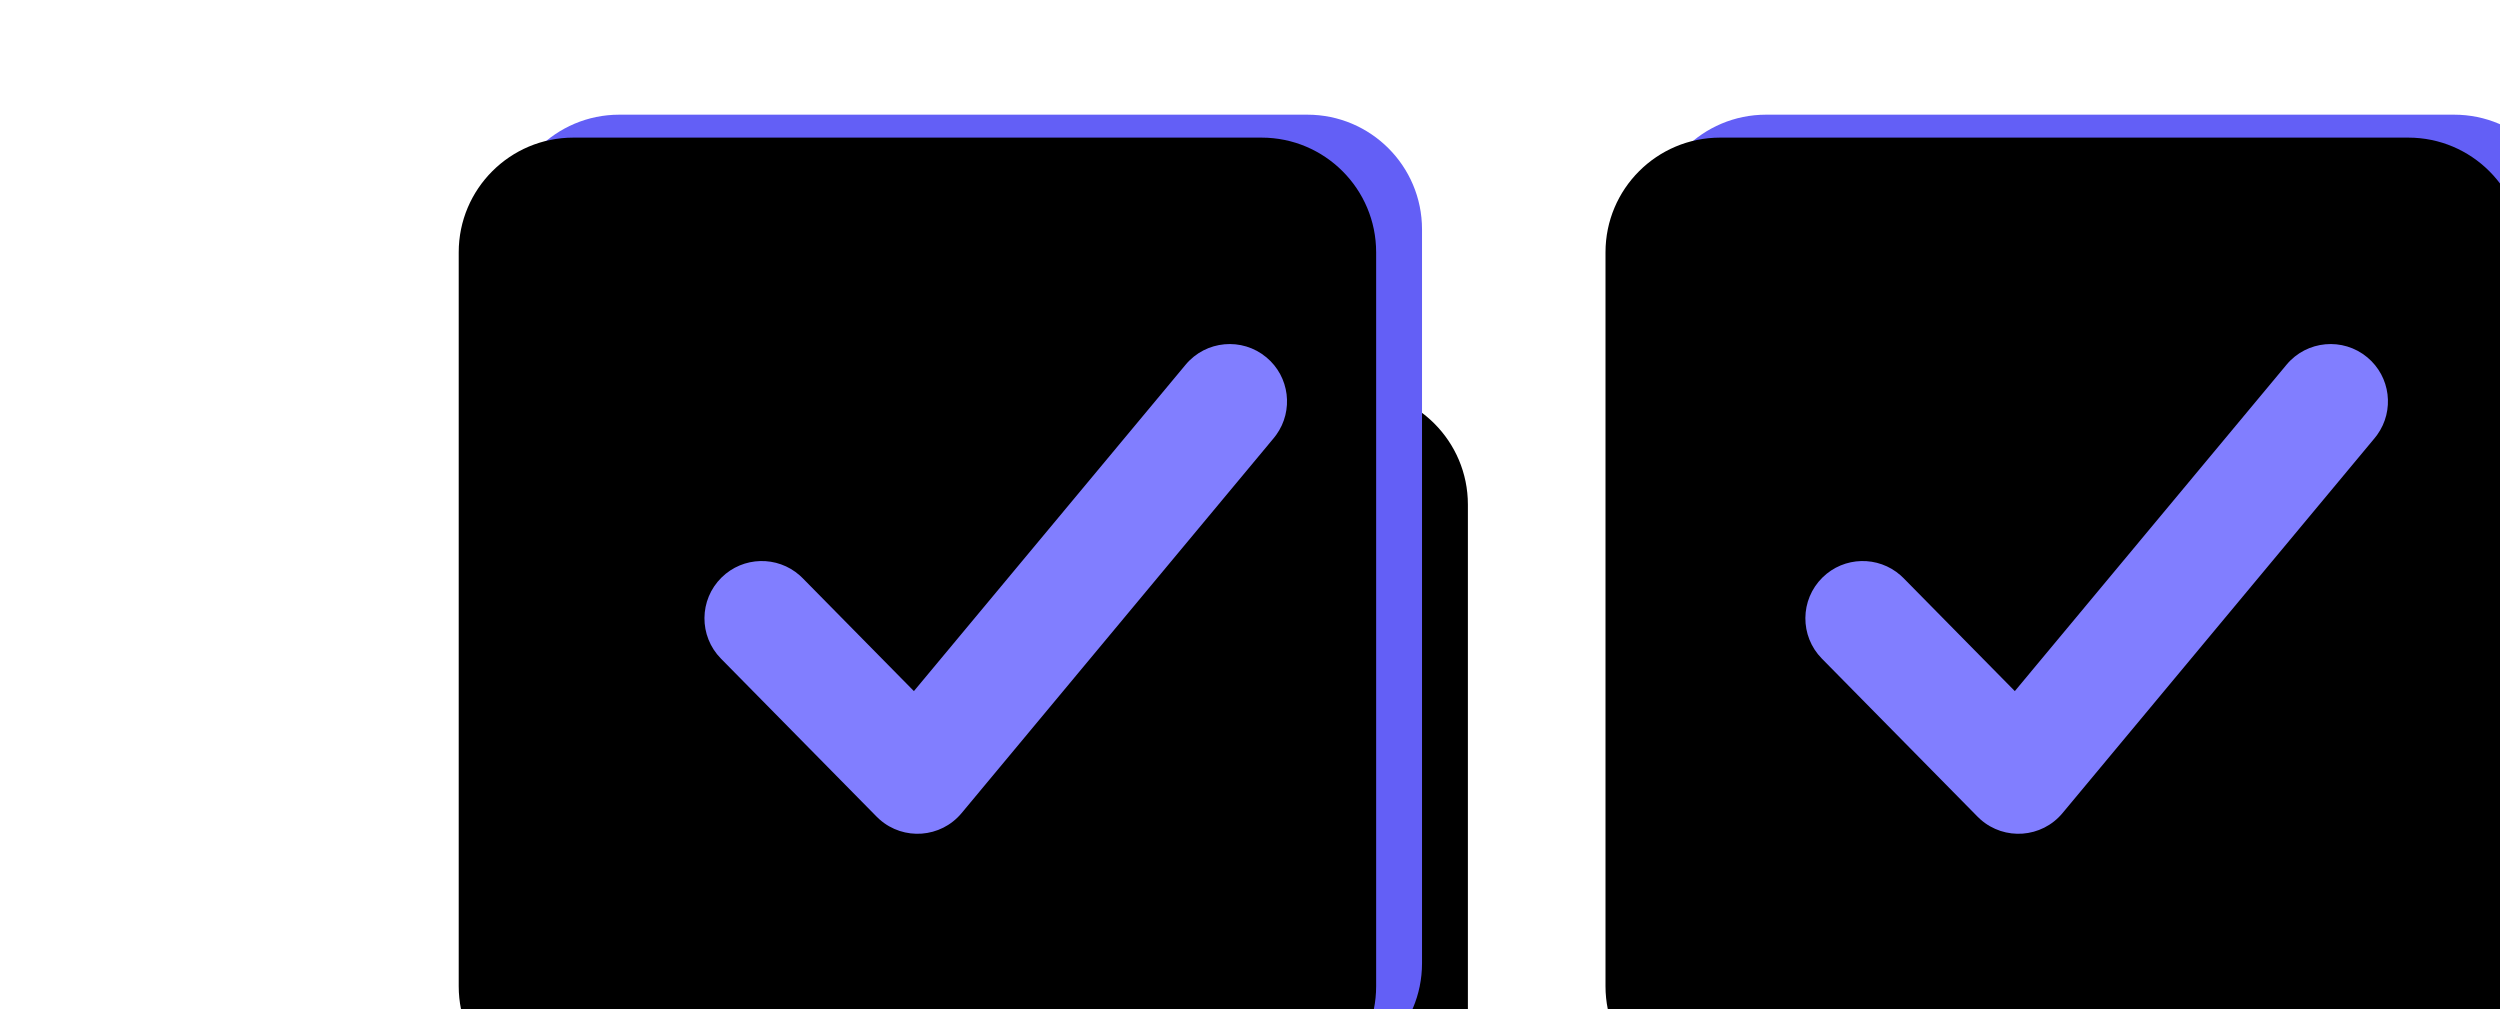 <svg height="44" viewBox="0 0 109 44" width="109" xmlns="http://www.w3.org/2000/svg" xmlns:xlink="http://www.w3.org/1999/xlink"><defs><path id="a" d="m138 11h30c2.761 0 5 2.239 5 5v32c0 2.761-2.239 5-5 5h-30c-2.761 0-5-2.239-5-5v-32c0-2.761 2.239-5 5-5z"/><filter id="b" height="300%" width="310%" x="-100%" y="-71.4%"><feOffset dx="2" dy="12" in="SourceAlpha" result="shadowOffsetOuter1"/><feGaussianBlur in="shadowOffsetOuter1" result="shadowBlurOuter1" stdDeviation="12"/><feColorMatrix in="shadowBlurOuter1" values="0 0 0 0 0.282   0 0 0 0 0.067   0 0 0 0 0.526  0 0 0 0.46 0"/></filter><filter id="c" height="219%" width="225%" x="-57.5%" y="-31%"><feOffset dx="-2" dy="1" in="SourceAlpha" result="shadowOffsetInner1"/><feComposite in="shadowOffsetInner1" in2="SourceAlpha" k2="-1" k3="1" operator="arithmetic" result="shadowInnerInner1"/><feColorMatrix in="shadowInnerInner1" values="0 0 0 0 1   0 0 0 0 1   0 0 0 0 1  0 0 0 0.08 0"/></filter><path id="d" d="m188 11h30c2.761 0 5 2.239 5 5v32c0 2.761-2.239 5-5 5h-30c-2.761 0-5-2.239-5-5v-32c0-2.761 2.239-5 5-5z"/><filter id="e" height="300%" width="310%" x="-100%" y="-71.4%"><feOffset dx="2" dy="12" in="SourceAlpha" result="shadowOffsetOuter1"/><feGaussianBlur in="shadowOffsetOuter1" result="shadowBlurOuter1" stdDeviation="12"/><feColorMatrix in="shadowBlurOuter1" values="0 0 0 0 0.282   0 0 0 0 0.067   0 0 0 0 0.526  0 0 0 0.46 0"/></filter><filter id="f" height="219%" width="225%" x="-57.5%" y="-31%"><feOffset dx="-2" dy="1" in="SourceAlpha" result="shadowOffsetInner1"/><feComposite in="shadowOffsetInner1" in2="SourceAlpha" k2="-1" k3="1" operator="arithmetic" result="shadowInnerInner1"/><feColorMatrix in="shadowInnerInner1" values="0 0 0 0 1   0 0 0 0 1   0 0 0 0 1  0 0 0 0.08 0"/></filter><path id="g" d="m210.693 21.901c.883-1.061 2.46-1.205 3.521-.322 1.015.845 1.191 2.324.431 3.38l-.109.141-13.611 16.352c-.908 1.091-2.529 1.201-3.575.276l-.128-.121-6.789-6.892c-.969-.984-.957-2.566.026-3.535.941-.927 2.43-.956 3.406-.096l.13.123 4.851 4.925z"/><filter id="h" height="146.8%" width="139.4%" x="-19.7%" y="-18.7%"><feOffset dy="1" in="SourceAlpha" result="shadowOffsetOuter1"/><feGaussianBlur in="shadowOffsetOuter1" result="shadowBlurOuter1" stdDeviation="1.5"/><feColorMatrix in="shadowBlurOuter1" result="shadowMatrixOuter1" values="0 0 0 0 0.282   0 0 0 0 0.067   0 0 0 0 0.526  0 0 0 0.11 0"/><feOffset dx="1" dy="1" in="SourceAlpha" result="shadowOffsetOuter2"/><feGaussianBlur in="shadowOffsetOuter2" result="shadowBlurOuter2" stdDeviation="1"/><feColorMatrix in="shadowBlurOuter2" result="shadowMatrixOuter2" values="0 0 0 0 0.148   0 0 0 0 0.038   0 0 0 0 0.454  0 0 0 0.12 0"/><feMerge><feMergeNode in="shadowMatrixOuter1"/><feMergeNode in="shadowMatrixOuter2"/></feMerge></filter><path id="i" d="m162.693 21.901c.883-1.061 2.46-1.205 3.521-.322 1.015.845 1.191 2.324.431 3.38l-.109.141-13.611 16.352c-.908 1.091-2.529 1.201-3.575.276l-.128-.121-6.789-6.892c-.969-.984-.957-2.566.026-3.535.941-.927 2.43-.956 3.406-.096l.13.123 4.851 4.925z"/><filter id="j" height="146.8%" width="139.4%" x="-19.7%" y="-18.7%"><feOffset dy="1" in="SourceAlpha" result="shadowOffsetOuter1"/><feGaussianBlur in="shadowOffsetOuter1" result="shadowBlurOuter1" stdDeviation="1.5"/><feColorMatrix in="shadowBlurOuter1" result="shadowMatrixOuter1" values="0 0 0 0 0.282   0 0 0 0 0.067   0 0 0 0 0.526  0 0 0 0.11 0"/><feOffset dx="1" dy="1" in="SourceAlpha" result="shadowOffsetOuter2"/><feGaussianBlur in="shadowOffsetOuter2" result="shadowBlurOuter2" stdDeviation="1"/><feColorMatrix in="shadowBlurOuter2" result="shadowMatrixOuter2" values="0 0 0 0 0.148   0 0 0 0 0.038   0 0 0 0 0.454  0 0 0 0.12 0"/><feMerge><feMergeNode in="shadowMatrixOuter1"/><feMergeNode in="shadowMatrixOuter2"/></feMerge></filter></defs><g fill="none" fill-rule="evenodd" transform="translate(-111 -6)"><use fill="#000" filter="url(#b)" xlink:href="#a"/><use fill="#635ff6" xlink:href="#a"/><use fill="#000" filter="url(#c)" xlink:href="#a"/><use fill="#000" filter="url(#e)" xlink:href="#d"/><use fill="#635ff6" xlink:href="#d"/><use fill="#000" filter="url(#f)" xlink:href="#d"/><use fill="#000" filter="url(#h)" xlink:href="#g"/><use fill="#817eff" xlink:href="#g"/><use fill="#000" filter="url(#j)" xlink:href="#i"/><use fill="#817eff" xlink:href="#i"/></g></svg>